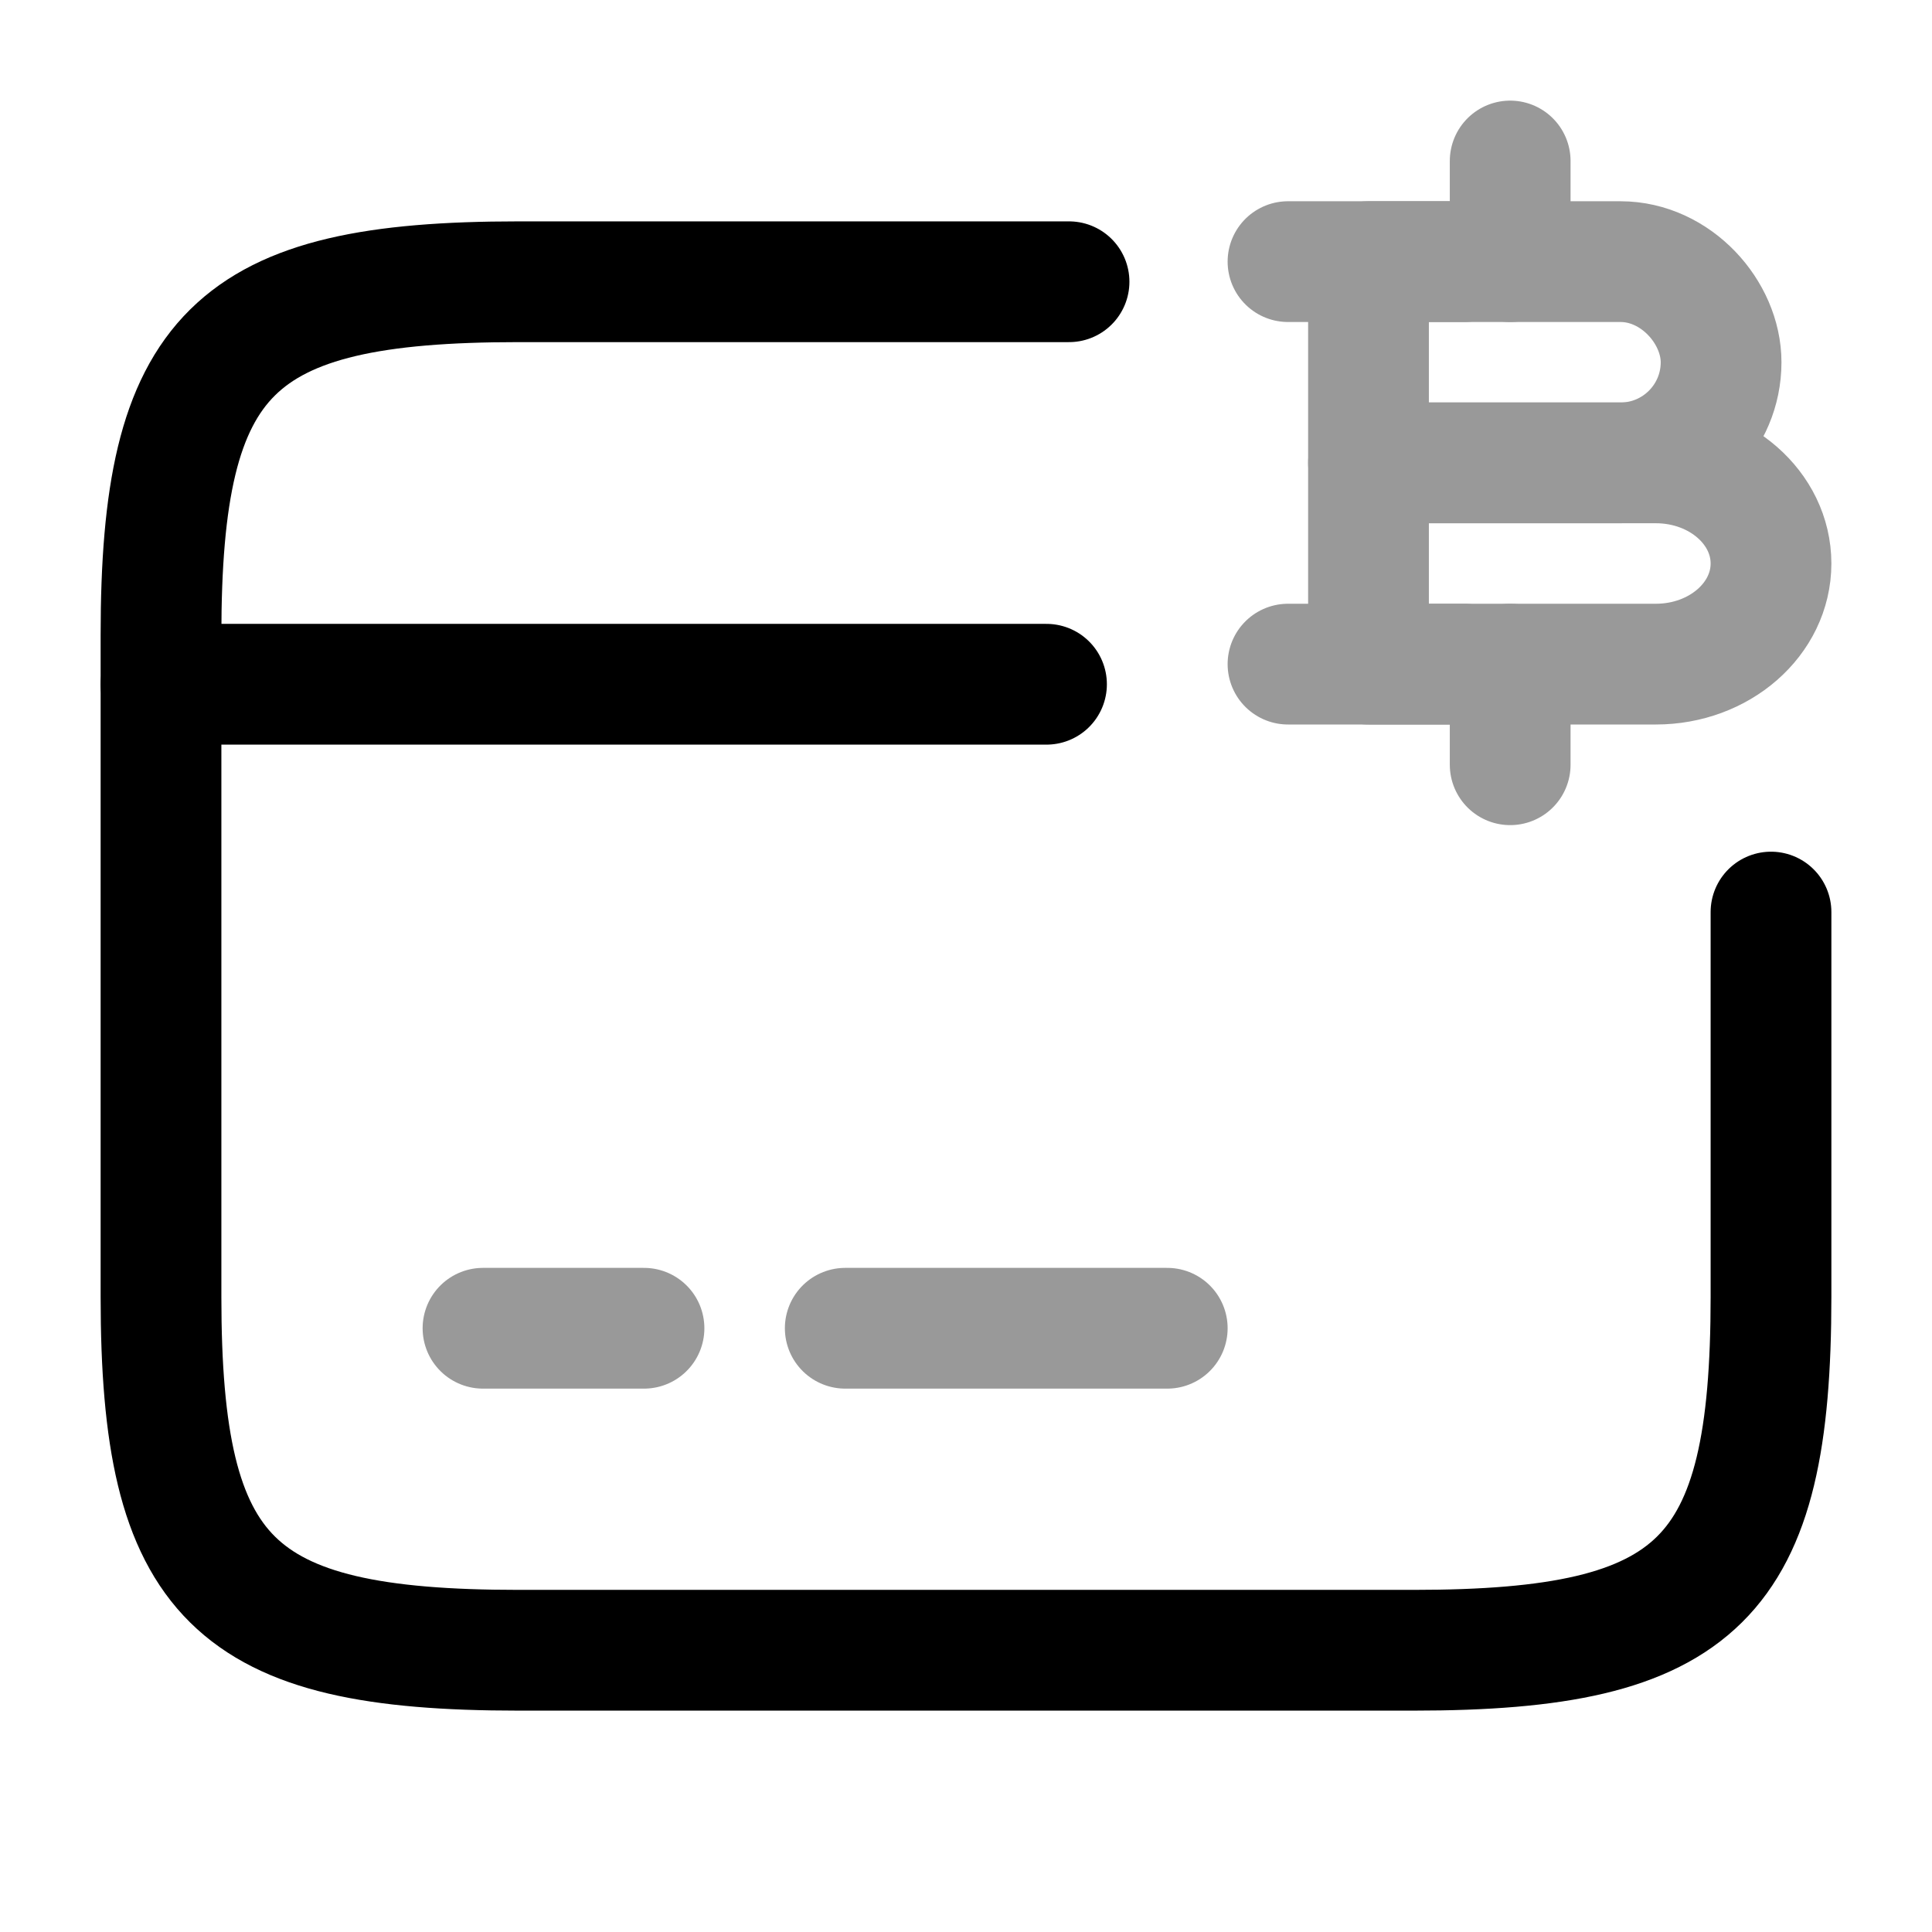<svg width="24" height="24" viewBox="0 0 24 24" fill="none" xmlns="http://www.w3.org/2000/svg">
    <path d="M2 8.5H13" stroke="currentColor" stroke-width="1.5" stroke-miterlimit="10" stroke-linecap="round"
          stroke-linejoin="round"/>
    <path opacity="0.4" d="M6 16.5H8" stroke="currentColor" stroke-width="1.5" stroke-miterlimit="10"
          stroke-linecap="round" stroke-linejoin="round"/>
    <path opacity="0.4" d="M10.5 16.5H14.5" stroke="currentColor" stroke-width="1.5" stroke-miterlimit="10"
          stroke-linecap="round" stroke-linejoin="round"/>
    <path
        d="M22 11.33V16.11C22 19.62 21.11 20.5 17.56 20.5H6.44C2.89 20.5 2 19.62 2 16.11V7.89C2 4.38 2.89 3.5 6.44 3.5H13.28"
        stroke="currentColor" stroke-width="1.5" stroke-linecap="round" stroke-linejoin="round"/>
    <g opacity="0.4">
        <path d="M17 3.25H20.13C20.82 3.25 21.38 3.88 21.38 4.5C21.38 5.19 20.82 5.75 20.13 5.75H17V3.25Z"
              stroke="currentColor" stroke-width="1.5" stroke-miterlimit="10" stroke-linecap="round"
              stroke-linejoin="round"/>
        <path d="M17 5.75H20.57C21.36 5.75 22 6.31 22 7C22 7.69 21.36 8.25 20.57 8.25H17V5.75Z" stroke="currentColor"
              stroke-width="1.5" stroke-miterlimit="10" stroke-linecap="round" stroke-linejoin="round"/>
        <path d="M18.76 8.25V9.5" stroke="currentColor" stroke-width="1.5" stroke-miterlimit="10"
              stroke-linecap="round" stroke-linejoin="round"/>
        <path d="M18.76 2V3.25" stroke="currentColor" stroke-width="1.5" stroke-miterlimit="10" stroke-linecap="round"
              stroke-linejoin="round"/>
        <path d="M18.19 3.25H16" stroke="currentColor" stroke-width="1.5" stroke-miterlimit="10" stroke-linecap="round"
              stroke-linejoin="round"/>
        <path d="M18.19 8.25H16" stroke="currentColor" stroke-width="1.5" stroke-miterlimit="10" stroke-linecap="round"
              stroke-linejoin="round"/>
    </g>
</svg>
